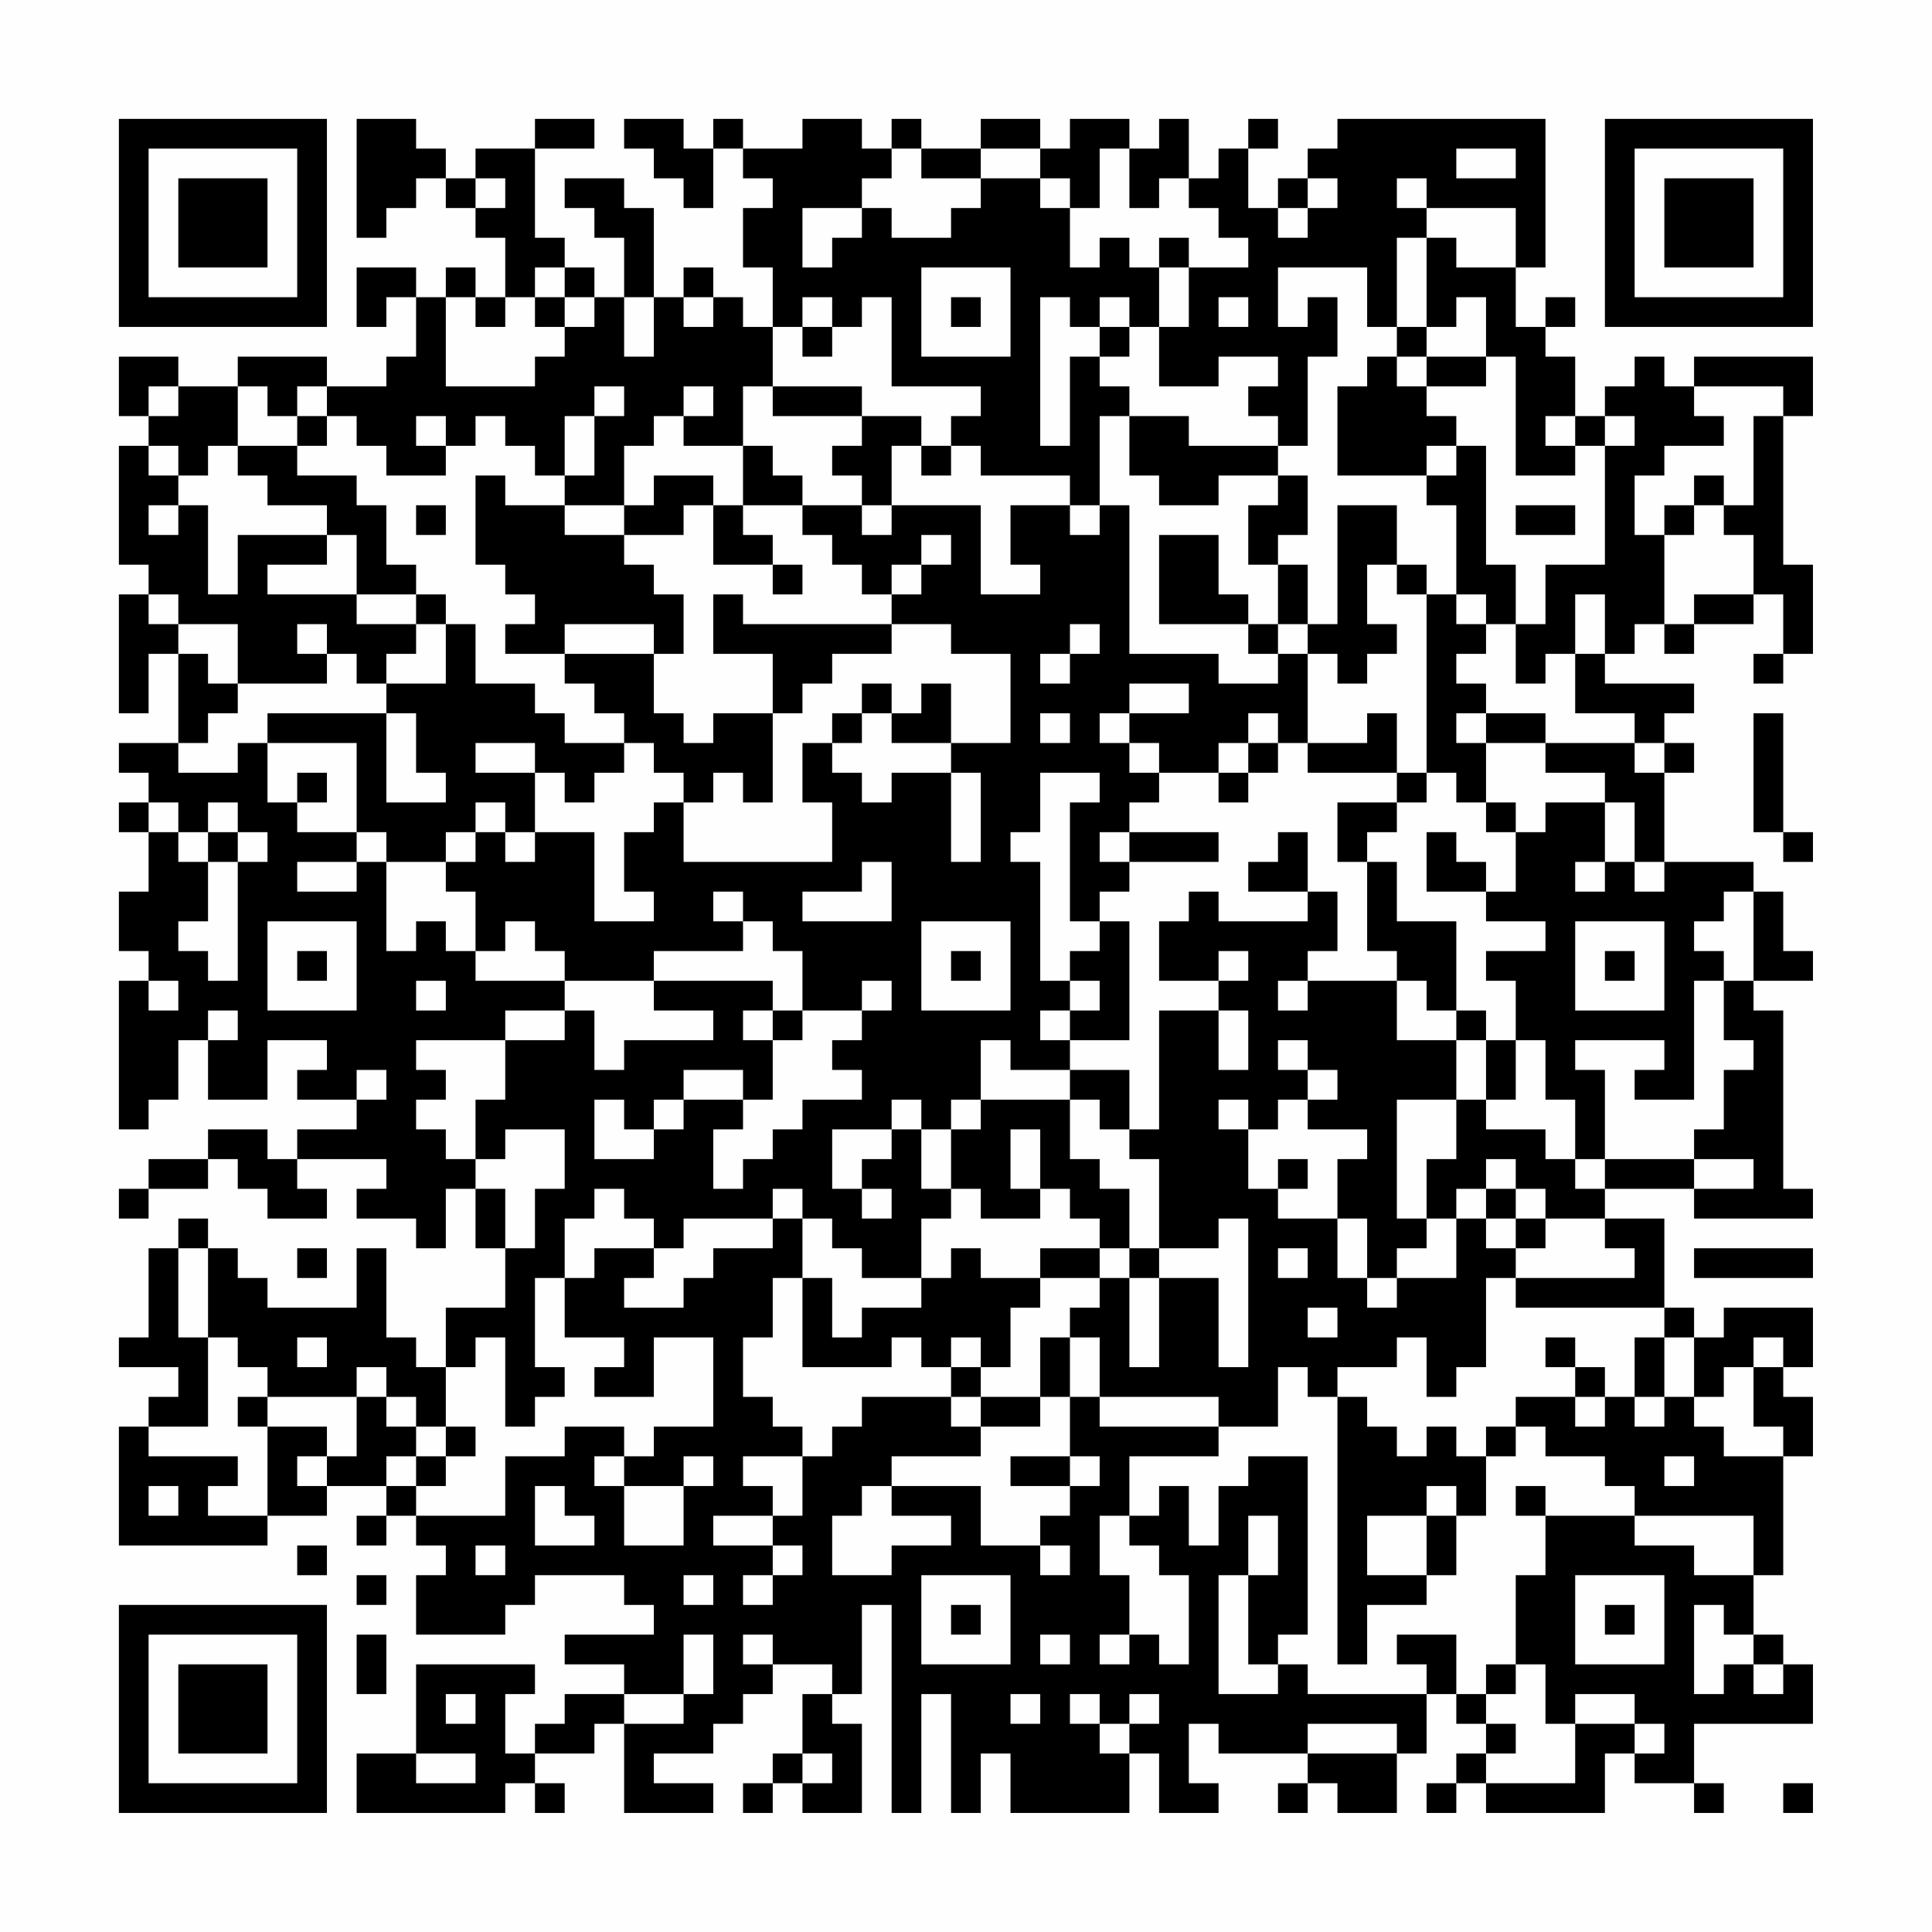 <?xml version="1.0" encoding="UTF-8"?>
<svg xmlns="http://www.w3.org/2000/svg" version="1.1" width="300" height="300" viewBox="0 0 300 300"><rect x="0" y="0" width="300" height="300" fill="#fefefe"/><g transform="scale(4.615)"><g transform="translate(4,4)"><path fill-rule="evenodd" d="M8 0L8 4L9 4L9 3L10 3L10 2L11 2L11 3L12 3L12 4L13 4L13 6L12 6L12 5L11 5L11 6L10 6L10 5L8 5L8 7L9 7L9 6L10 6L10 8L9 8L9 9L7 9L7 8L4 8L4 9L2 9L2 8L0 8L0 10L1 10L1 11L0 11L0 15L1 15L1 16L0 16L0 20L1 20L1 18L2 18L2 21L0 21L0 22L1 22L1 23L0 23L0 24L1 24L1 26L0 26L0 28L1 28L1 29L0 29L0 34L1 34L1 33L2 33L2 31L3 31L3 33L5 33L5 31L7 31L7 32L6 32L6 33L8 33L8 34L6 34L6 35L5 35L5 34L3 34L3 35L1 35L1 36L0 36L0 37L1 37L1 36L3 36L3 35L4 35L4 36L5 36L5 37L7 37L7 36L6 36L6 35L9 35L9 36L8 36L8 37L10 37L10 38L11 38L11 36L12 36L12 38L13 38L13 40L11 40L11 42L10 42L10 41L9 41L9 38L8 38L8 40L5 40L5 39L4 39L4 38L3 38L3 37L2 37L2 38L1 38L1 41L0 41L0 42L2 42L2 43L1 43L1 44L0 44L0 48L5 48L5 47L7 47L7 46L9 46L9 47L8 47L8 48L9 48L9 47L10 47L10 48L11 48L11 49L10 49L10 51L13 51L13 50L14 50L14 49L17 49L17 50L18 50L18 51L15 51L15 52L17 52L17 53L15 53L15 54L14 54L14 55L13 55L13 53L14 53L14 52L10 52L10 55L8 55L8 57L13 57L13 56L14 56L14 57L15 57L15 56L14 56L14 55L16 55L16 54L17 54L17 57L20 57L20 56L18 56L18 55L20 55L20 54L21 54L21 53L22 53L22 52L24 52L24 53L23 53L23 55L22 55L22 56L21 56L21 57L22 57L22 56L23 56L23 57L25 57L25 54L24 54L24 53L25 53L25 50L26 50L26 57L27 57L27 53L28 53L28 57L29 57L29 55L30 55L30 57L34 57L34 55L35 55L35 57L37 57L37 56L36 56L36 54L37 54L37 55L40 55L40 56L39 56L39 57L40 57L40 56L41 56L41 57L43 57L43 55L44 55L44 53L45 53L45 54L46 54L46 55L45 55L45 56L44 56L44 57L45 57L45 56L46 56L46 57L50 57L50 55L51 55L51 56L53 56L53 57L54 57L54 56L53 56L53 54L57 54L57 52L56 52L56 51L55 51L55 49L56 49L56 45L57 45L57 43L56 43L56 42L57 42L57 40L54 40L54 41L53 41L53 40L52 40L52 37L50 37L50 36L53 36L53 37L57 37L57 36L56 36L56 30L55 30L55 29L57 29L57 28L56 28L56 26L55 26L55 25L52 25L52 22L53 22L53 21L52 21L52 20L53 20L53 19L50 19L50 18L51 18L51 17L52 17L52 18L53 18L53 17L55 17L55 16L56 16L56 18L55 18L55 19L56 19L56 18L57 18L57 15L56 15L56 10L57 10L57 8L53 8L53 9L52 9L52 8L51 8L51 9L50 9L50 10L49 10L49 8L48 8L48 7L49 7L49 6L48 6L48 7L47 7L47 5L48 5L48 0L41 0L41 1L40 1L40 2L39 2L39 3L38 3L38 1L39 1L39 0L38 0L38 1L37 1L37 2L36 2L36 0L35 0L35 1L34 1L34 0L32 0L32 1L31 1L31 0L29 0L29 1L27 1L27 0L26 0L26 1L25 1L25 0L23 0L23 1L21 1L21 0L20 0L20 1L19 1L19 0L17 0L17 1L18 1L18 2L19 2L19 3L20 3L20 1L21 1L21 2L22 2L22 3L21 3L21 5L22 5L22 7L21 7L21 6L20 6L20 5L19 5L19 6L18 6L18 3L17 3L17 2L15 2L15 3L16 3L16 4L17 4L17 6L16 6L16 5L15 5L15 4L14 4L14 1L16 1L16 0L14 0L14 1L12 1L12 2L11 2L11 1L10 1L10 0ZM26 1L26 2L25 2L25 3L23 3L23 5L24 5L24 4L25 4L25 3L26 3L26 4L28 4L28 3L29 3L29 2L31 2L31 3L32 3L32 5L33 5L33 4L34 4L34 5L35 5L35 7L34 7L34 6L33 6L33 7L32 7L32 6L31 6L31 11L32 11L32 8L33 8L33 9L34 9L34 10L33 10L33 13L32 13L32 12L29 12L29 11L28 11L28 10L29 10L29 9L26 9L26 6L25 6L25 7L24 7L24 6L23 6L23 7L22 7L22 9L21 9L21 11L19 11L19 10L20 10L20 9L19 9L19 10L18 10L18 11L17 11L17 13L15 13L15 12L16 12L16 10L17 10L17 9L16 9L16 10L15 10L15 12L14 12L14 11L13 11L13 10L12 10L12 11L11 11L11 10L10 10L10 11L11 11L11 12L9 12L9 11L8 11L8 10L7 10L7 9L6 9L6 10L5 10L5 9L4 9L4 11L3 11L3 12L2 12L2 11L1 11L1 12L2 12L2 13L1 13L1 14L2 14L2 13L3 13L3 16L4 16L4 14L7 14L7 15L5 15L5 16L8 16L8 17L10 17L10 18L9 18L9 19L8 19L8 18L7 18L7 17L6 17L6 18L7 18L7 19L4 19L4 17L2 17L2 16L1 16L1 17L2 17L2 18L3 18L3 19L4 19L4 20L3 20L3 21L2 21L2 22L4 22L4 21L5 21L5 23L6 23L6 24L8 24L8 25L6 25L6 26L8 26L8 25L9 25L9 28L10 28L10 27L11 27L11 28L12 28L12 29L15 29L15 30L13 30L13 31L10 31L10 32L11 32L11 33L10 33L10 34L11 34L11 35L12 35L12 36L13 36L13 38L14 38L14 36L15 36L15 34L13 34L13 35L12 35L12 33L13 33L13 31L15 31L15 30L16 30L16 32L17 32L17 31L20 31L20 30L18 30L18 29L22 29L22 30L21 30L21 31L22 31L22 33L21 33L21 32L19 32L19 33L18 33L18 34L17 34L17 33L16 33L16 35L18 35L18 34L19 34L19 33L21 33L21 34L20 34L20 36L21 36L21 35L22 35L22 34L23 34L23 33L25 33L25 32L24 32L24 31L25 31L25 30L26 30L26 29L25 29L25 30L23 30L23 28L22 28L22 27L21 27L21 26L20 26L20 27L21 27L21 28L18 28L18 29L15 29L15 28L14 28L14 27L13 27L13 28L12 28L12 26L11 26L11 25L12 25L12 24L13 24L13 25L14 25L14 24L16 24L16 27L18 27L18 26L17 26L17 24L18 24L18 23L19 23L19 25L24 25L24 23L23 23L23 21L24 21L24 22L25 22L25 23L26 23L26 22L28 22L28 25L29 25L29 22L28 22L28 21L30 21L30 18L28 18L28 17L26 17L26 16L27 16L27 15L28 15L28 14L27 14L27 15L26 15L26 16L25 16L25 15L24 15L24 14L23 14L23 13L25 13L25 14L26 14L26 13L29 13L29 16L31 16L31 15L30 15L30 13L32 13L32 14L33 14L33 13L34 13L34 18L37 18L37 19L39 19L39 18L40 18L40 21L39 21L39 20L38 20L38 21L37 21L37 22L35 22L35 21L34 21L34 20L36 20L36 19L34 19L34 20L33 20L33 21L34 21L34 22L35 22L35 23L34 23L34 24L33 24L33 25L34 25L34 26L33 26L33 27L32 27L32 23L33 23L33 22L31 22L31 24L30 24L30 25L31 25L31 29L32 29L32 30L31 30L31 31L32 31L32 32L30 32L30 31L29 31L29 33L28 33L28 34L27 34L27 33L26 33L26 34L24 34L24 36L25 36L25 37L26 37L26 36L25 36L25 35L26 35L26 34L27 34L27 36L28 36L28 37L27 37L27 39L25 39L25 38L24 38L24 37L23 37L23 36L22 36L22 37L19 37L19 38L18 38L18 37L17 37L17 36L16 36L16 37L15 37L15 39L14 39L14 42L15 42L15 43L14 43L14 44L13 44L13 41L12 41L12 42L11 42L11 44L10 44L10 43L9 43L9 42L8 42L8 43L5 43L5 42L4 42L4 41L3 41L3 38L2 38L2 41L3 41L3 44L1 44L1 45L4 45L4 46L3 46L3 47L5 47L5 44L7 44L7 45L6 45L6 46L7 46L7 45L8 45L8 43L9 43L9 44L10 44L10 45L9 45L9 46L10 46L10 47L13 47L13 45L15 45L15 44L17 44L17 45L16 45L16 46L17 46L17 48L19 48L19 46L20 46L20 45L19 45L19 46L17 46L17 45L18 45L18 44L20 44L20 41L18 41L18 43L16 43L16 42L17 42L17 41L15 41L15 39L16 39L16 38L18 38L18 39L17 39L17 40L19 40L19 39L20 39L20 38L22 38L22 37L23 37L23 39L22 39L22 41L21 41L21 43L22 43L22 44L23 44L23 45L21 45L21 46L22 46L22 47L20 47L20 48L22 48L22 49L21 49L21 50L22 50L22 49L23 49L23 48L22 48L22 47L23 47L23 45L24 45L24 44L25 44L25 43L28 43L28 44L29 44L29 45L26 45L26 46L25 46L25 47L24 47L24 49L26 49L26 48L28 48L28 47L26 47L26 46L29 46L29 48L31 48L31 49L32 49L32 48L31 48L31 47L32 47L32 46L33 46L33 45L32 45L32 43L33 43L33 44L37 44L37 45L34 45L34 47L33 47L33 49L34 49L34 51L33 51L33 52L34 52L34 51L35 51L35 52L36 52L36 49L35 49L35 48L34 48L34 47L35 47L35 46L36 46L36 48L37 48L37 46L38 46L38 45L40 45L40 51L39 51L39 52L38 52L38 49L39 49L39 47L38 47L38 49L37 49L37 53L39 53L39 52L40 52L40 53L44 53L44 52L43 52L43 51L45 51L45 53L46 53L46 54L47 54L47 55L46 55L46 56L49 56L49 54L51 54L51 55L52 55L52 54L51 54L51 53L49 53L49 54L48 54L48 52L47 52L47 49L48 49L48 47L51 47L51 48L53 48L53 49L55 49L55 47L51 47L51 46L50 46L50 45L48 45L48 44L47 44L47 43L49 43L49 44L50 44L50 43L51 43L51 44L52 44L52 43L53 43L53 44L54 44L54 45L56 45L56 44L55 44L55 42L56 42L56 41L55 41L55 42L54 42L54 43L53 43L53 41L52 41L52 40L47 40L47 39L51 39L51 38L50 38L50 37L48 37L48 36L47 36L47 35L46 35L46 36L45 36L45 37L44 37L44 35L45 35L45 33L46 33L46 34L48 34L48 35L49 35L49 36L50 36L50 35L53 35L53 36L55 36L55 35L53 35L53 34L54 34L54 32L55 32L55 31L54 31L54 29L55 29L55 26L54 26L54 27L53 27L53 28L54 28L54 29L53 29L53 33L51 33L51 32L52 32L52 31L49 31L49 32L50 32L50 35L49 35L49 33L48 33L48 31L47 31L47 29L46 29L46 28L48 28L48 27L46 27L46 26L47 26L47 24L48 24L48 23L50 23L50 25L49 25L49 26L50 26L50 25L51 25L51 26L52 26L52 25L51 25L51 23L50 23L50 22L48 22L48 21L51 21L51 22L52 22L52 21L51 21L51 20L49 20L49 18L50 18L50 16L49 16L49 18L48 18L48 19L47 19L47 17L48 17L48 15L50 15L50 11L51 11L51 10L50 10L50 11L49 11L49 10L48 10L48 11L49 11L49 12L47 12L47 8L46 8L46 6L45 6L45 7L44 7L44 4L45 4L45 5L47 5L47 3L44 3L44 2L43 2L43 3L44 3L44 4L43 4L43 7L42 7L42 5L39 5L39 7L40 7L40 6L41 6L41 8L40 8L40 11L39 11L39 10L38 10L38 9L39 9L39 8L37 8L37 9L35 9L35 7L36 7L36 5L38 5L38 4L37 4L37 3L36 3L36 2L35 2L35 3L34 3L34 1L33 1L33 3L32 3L32 2L31 2L31 1L29 1L29 2L27 2L27 1ZM45 1L45 2L47 2L47 1ZM12 2L12 3L13 3L13 2ZM40 2L40 3L39 3L39 4L40 4L40 3L41 3L41 2ZM35 4L35 5L36 5L36 4ZM14 5L14 6L13 6L13 7L12 7L12 6L11 6L11 9L14 9L14 8L15 8L15 7L16 7L16 6L15 6L15 5ZM27 5L27 8L30 8L30 5ZM14 6L14 7L15 7L15 6ZM17 6L17 8L18 8L18 6ZM19 6L19 7L20 7L20 6ZM28 6L28 7L29 7L29 6ZM37 6L37 7L38 7L38 6ZM23 7L23 8L24 8L24 7ZM33 7L33 8L34 8L34 7ZM43 7L43 8L42 8L42 9L41 9L41 12L44 12L44 13L45 13L45 16L44 16L44 15L43 15L43 13L41 13L41 17L40 17L40 15L39 15L39 14L40 14L40 12L39 12L39 11L36 11L36 10L34 10L34 12L35 12L35 13L37 13L37 12L39 12L39 13L38 13L38 15L39 15L39 17L38 17L38 16L37 16L37 14L35 14L35 17L38 17L38 18L39 18L39 17L40 17L40 18L41 18L41 19L42 19L42 18L43 18L43 17L42 17L42 15L43 15L43 16L44 16L44 22L43 22L43 20L42 20L42 21L40 21L40 22L43 22L43 23L41 23L41 25L42 25L42 28L43 28L43 29L40 29L40 28L41 28L41 26L40 26L40 24L39 24L39 25L38 25L38 26L40 26L40 27L37 27L37 26L36 26L36 27L35 27L35 29L37 29L37 30L35 30L35 34L34 34L34 32L32 32L32 33L29 33L29 34L28 34L28 36L29 36L29 37L31 37L31 36L32 36L32 37L33 37L33 38L31 38L31 39L29 39L29 38L28 38L28 39L27 39L27 40L25 40L25 41L24 41L24 39L23 39L23 42L26 42L26 41L27 41L27 42L28 42L28 43L29 43L29 44L31 44L31 43L32 43L32 41L33 41L33 43L37 43L37 44L39 44L39 42L40 42L40 43L41 43L41 52L42 52L42 50L44 50L44 49L45 49L45 47L46 47L46 45L47 45L47 44L46 44L46 45L45 45L45 44L44 44L44 45L43 45L43 44L42 44L42 43L41 43L41 42L43 42L43 41L44 41L44 43L45 43L45 42L46 42L46 39L47 39L47 38L48 38L48 37L47 37L47 36L46 36L46 37L45 37L45 39L43 39L43 38L44 38L44 37L43 37L43 33L45 33L45 31L46 31L46 33L47 33L47 31L46 31L46 30L45 30L45 27L43 27L43 25L42 25L42 24L43 24L43 23L44 23L44 22L45 22L45 23L46 23L46 24L47 24L47 23L46 23L46 21L48 21L48 20L46 20L46 19L45 19L45 18L46 18L46 17L47 17L47 15L46 15L46 11L45 11L45 10L44 10L44 9L46 9L46 8L44 8L44 7ZM43 8L43 9L44 9L44 8ZM1 9L1 10L2 10L2 9ZM22 9L22 10L25 10L25 11L24 11L24 12L25 12L25 13L26 13L26 11L27 11L27 12L28 12L28 11L27 11L27 10L25 10L25 9ZM53 9L53 10L54 10L54 11L52 11L52 12L51 12L51 14L52 14L52 17L53 17L53 16L55 16L55 14L54 14L54 13L55 13L55 10L56 10L56 9ZM6 10L6 11L4 11L4 12L5 12L5 13L7 13L7 14L8 14L8 16L10 16L10 17L11 17L11 19L9 19L9 20L5 20L5 21L8 21L8 24L9 24L9 25L11 25L11 24L12 24L12 23L13 23L13 24L14 24L14 22L15 22L15 23L16 23L16 22L17 22L17 21L18 21L18 22L19 22L19 23L20 23L20 22L21 22L21 23L22 23L22 20L23 20L23 19L24 19L24 18L26 18L26 17L21 17L21 16L20 16L20 18L22 18L22 20L20 20L20 21L19 21L19 20L18 20L18 18L19 18L19 16L18 16L18 15L17 15L17 14L19 14L19 13L20 13L20 15L22 15L22 16L23 16L23 15L22 15L22 14L21 14L21 13L23 13L23 12L22 12L22 11L21 11L21 13L20 13L20 12L18 12L18 13L17 13L17 14L15 14L15 13L13 13L13 12L12 12L12 15L13 15L13 16L14 16L14 17L13 17L13 18L15 18L15 19L16 19L16 20L17 20L17 21L15 21L15 20L14 20L14 19L12 19L12 17L11 17L11 16L10 16L10 15L9 15L9 13L8 13L8 12L6 12L6 11L7 11L7 10ZM44 11L44 12L45 12L45 11ZM53 12L53 13L52 13L52 14L53 14L53 13L54 13L54 12ZM10 13L10 14L11 14L11 13ZM47 13L47 14L49 14L49 13ZM45 16L45 17L46 17L46 16ZM15 17L15 18L18 18L18 17ZM32 17L32 18L31 18L31 19L32 19L32 18L33 18L33 17ZM25 19L25 20L24 20L24 21L25 21L25 20L26 20L26 21L28 21L28 19L27 19L27 20L26 20L26 19ZM9 20L9 23L11 23L11 22L10 22L10 20ZM31 20L31 21L32 21L32 20ZM45 20L45 21L46 21L46 20ZM55 20L55 24L56 24L56 25L57 25L57 24L56 24L56 20ZM12 21L12 22L14 22L14 21ZM38 21L38 22L37 22L37 23L38 23L38 22L39 22L39 21ZM6 22L6 23L7 23L7 22ZM1 23L1 24L2 24L2 25L3 25L3 27L2 27L2 28L3 28L3 29L4 29L4 25L5 25L5 24L4 24L4 23L3 23L3 24L2 24L2 23ZM3 24L3 25L4 25L4 24ZM34 24L34 25L37 25L37 24ZM44 24L44 26L46 26L46 25L45 25L45 24ZM25 25L25 26L23 26L23 27L26 27L26 25ZM5 27L5 30L8 30L8 27ZM27 27L27 30L30 30L30 27ZM33 27L33 28L32 28L32 29L33 29L33 30L32 30L32 31L34 31L34 27ZM49 27L49 30L52 30L52 27ZM6 28L6 29L7 29L7 28ZM28 28L28 29L29 29L29 28ZM37 28L37 29L38 29L38 28ZM50 28L50 29L51 29L51 28ZM1 29L1 30L2 30L2 29ZM10 29L10 30L11 30L11 29ZM39 29L39 30L40 30L40 29ZM43 29L43 31L45 31L45 30L44 30L44 29ZM3 30L3 31L4 31L4 30ZM22 30L22 31L23 31L23 30ZM37 30L37 32L38 32L38 30ZM39 31L39 32L40 32L40 33L39 33L39 34L38 34L38 33L37 33L37 34L38 34L38 36L39 36L39 37L41 37L41 39L42 39L42 40L43 40L43 39L42 39L42 37L41 37L41 35L42 35L42 34L40 34L40 33L41 33L41 32L40 32L40 31ZM8 32L8 33L9 33L9 32ZM32 33L32 35L33 35L33 36L34 36L34 38L33 38L33 39L31 39L31 40L30 40L30 42L29 42L29 41L28 41L28 42L29 42L29 43L31 43L31 41L32 41L32 40L33 40L33 39L34 39L34 42L35 42L35 39L37 39L37 42L38 42L38 37L37 37L37 38L35 38L35 35L34 35L34 34L33 34L33 33ZM30 34L30 36L31 36L31 34ZM39 35L39 36L40 36L40 35ZM46 37L46 38L47 38L47 37ZM6 38L6 39L7 39L7 38ZM34 38L34 39L35 39L35 38ZM39 38L39 39L40 39L40 38ZM53 38L53 39L57 39L57 38ZM40 40L40 41L41 41L41 40ZM6 41L6 42L7 42L7 41ZM48 41L48 42L49 42L49 43L50 43L50 42L49 42L49 41ZM51 41L51 43L52 43L52 41ZM4 43L4 44L5 44L5 43ZM11 44L11 45L10 45L10 46L11 46L11 45L12 45L12 44ZM30 45L30 46L32 46L32 45ZM52 45L52 46L53 46L53 45ZM1 46L1 47L2 47L2 46ZM14 46L14 48L16 48L16 47L15 47L15 46ZM44 46L44 47L42 47L42 49L44 49L44 47L45 47L45 46ZM47 46L47 47L48 47L48 46ZM6 48L6 49L7 49L7 48ZM12 48L12 49L13 49L13 48ZM8 49L8 50L9 50L9 49ZM19 49L19 50L20 50L20 49ZM27 49L27 52L30 52L30 49ZM49 49L49 52L52 52L52 49ZM28 50L28 51L29 51L29 50ZM50 50L50 51L51 51L51 50ZM53 50L53 53L54 53L54 52L55 52L55 53L56 53L56 52L55 52L55 51L54 51L54 50ZM8 51L8 53L9 53L9 51ZM19 51L19 53L17 53L17 54L19 54L19 53L20 53L20 51ZM21 51L21 52L22 52L22 51ZM31 51L31 52L32 52L32 51ZM46 52L46 53L47 53L47 52ZM11 53L11 54L12 54L12 53ZM30 53L30 54L31 54L31 53ZM32 53L32 54L33 54L33 55L34 55L34 54L35 54L35 53L34 53L34 54L33 54L33 53ZM40 54L40 55L43 55L43 54ZM10 55L10 56L12 56L12 55ZM23 55L23 56L24 56L24 55ZM56 56L56 57L57 57L57 56ZM0 0L0 7L7 7L7 0ZM1 1L1 6L6 6L6 1ZM2 2L2 5L5 5L5 2ZM50 0L50 7L57 7L57 0ZM51 1L51 6L56 6L56 1ZM52 2L52 5L55 5L55 2ZM0 50L0 57L7 57L7 50ZM1 51L1 56L6 56L6 51ZM2 52L2 55L5 55L5 52Z" fill="#000000"/></g></g></svg>
